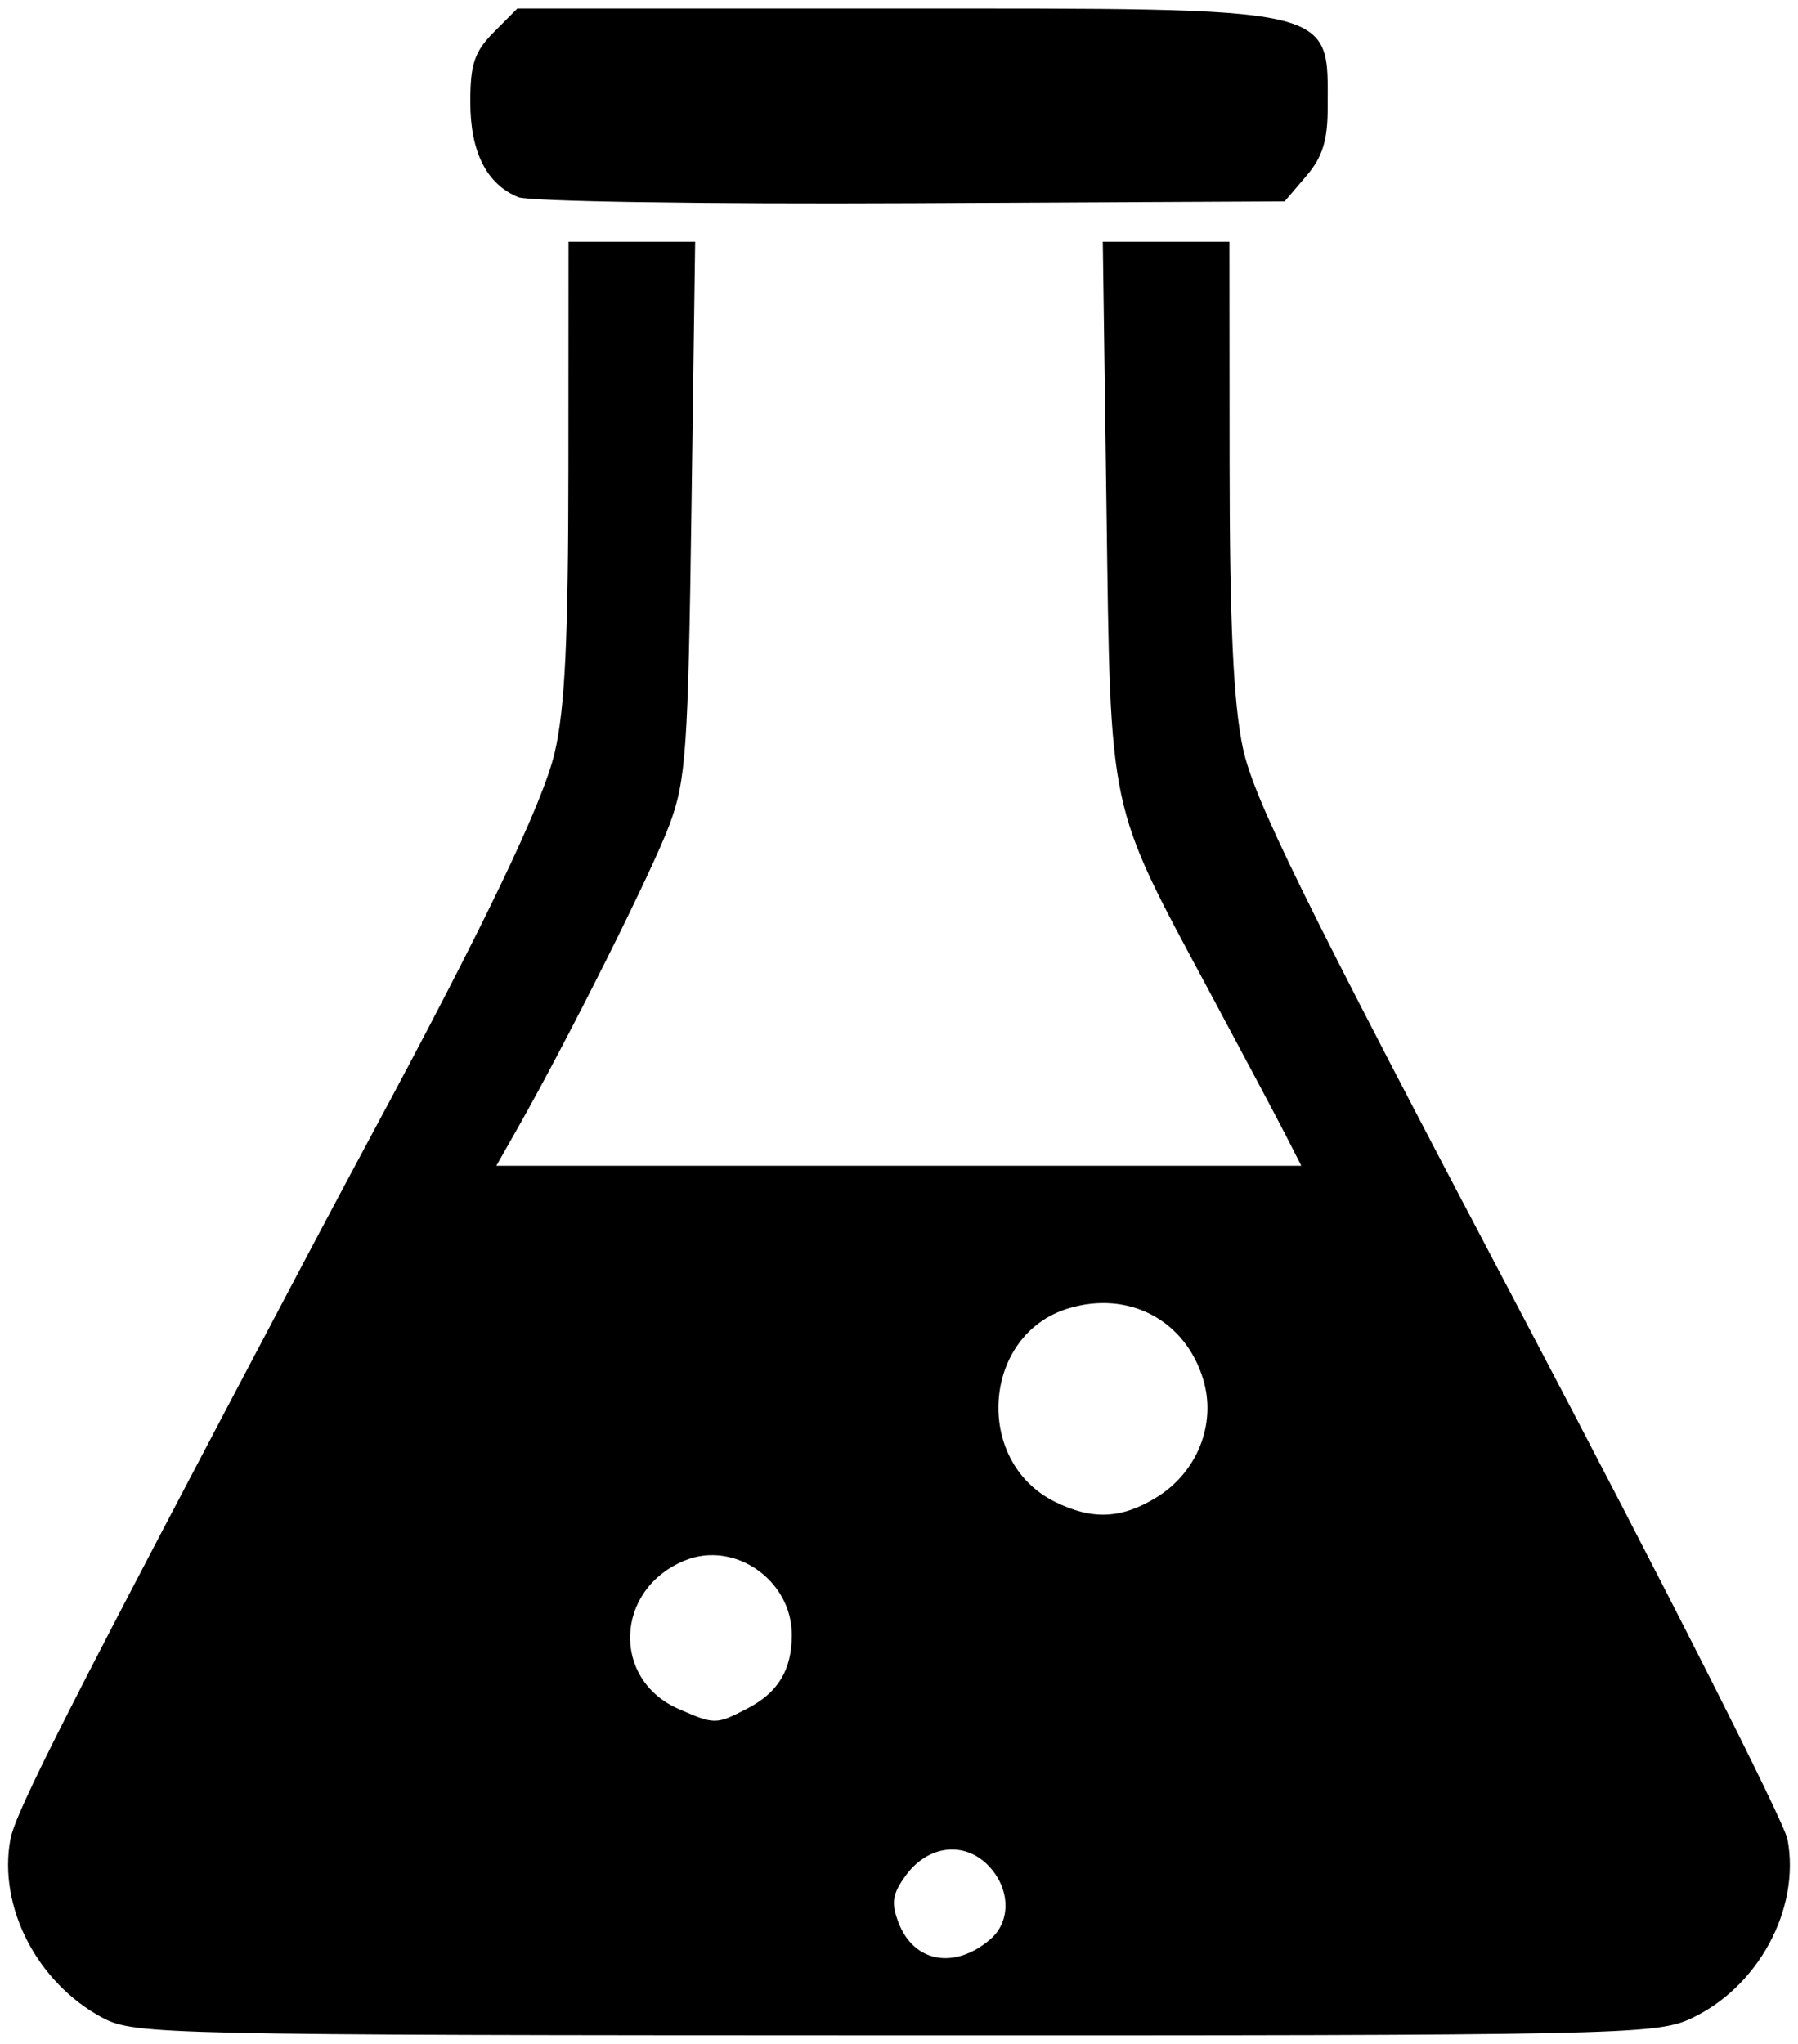 <?xml version="1.0" encoding="UTF-8" standalone="no"?>
<!-- Created with Inkscape (http://www.inkscape.org/) -->

<svg
   xmlns:dc="http://purl.org/dc/elements/1.1/"
   xmlns:cc="http://creativecommons.org/ns#"
   xmlns:rdf="http://www.w3.org/1999/02/22-rdf-syntax-ns#"
   xmlns:svg="http://www.w3.org/2000/svg"
   xmlns="http://www.w3.org/2000/svg"
   xmlns:sodipodi="http://sodipodi.sourceforge.net/DTD/sodipodi-0.dtd"
   xmlns:inkscape="http://www.inkscape.org/namespaces/inkscape"
   width="88mm"
   height="100mm"
   viewBox="0 0 88 100"
   version="1.1"
   id="svg8"
   inkscape:version="0.92.4 (5da689c313, 2019-01-14)"
   sodipodi:docname="acid.svg">
  <defs
     id="defs2" />
  <sodipodi:namedview
     id="base"
     pagecolor="#ffffff"
     bordercolor="#666666"
     borderopacity="1.0"
     inkscape:pageopacity="0.0"
     inkscape:pageshadow="2"
     inkscape:zoom="0.98994949"
     inkscape:cx="13.988411"
     inkscape:cy="174.42737"
     inkscape:document-units="mm"
     inkscape:current-layer="layer1"
     showgrid="false"
     inkscape:window-width="1366"
     inkscape:window-height="715"
     inkscape:window-x="-8"
     inkscape:window-y="-8"
     inkscape:window-maximized="1" />
  <g
     inkscape:label="Layer 1"
     inkscape:groupmode="layer"
     id="layer1"
     transform="translate(0,-197)">
    <path
       style="fill:#000000;stroke-width:0.438"
       d="m 5.04,295.733 c -3.209,-1.702 -5.142,-5.429 -4.533,-8.736 0.249,-1.352 2.784,-6.336 14.417,-28.351 1.021,-1.931 2.441,-4.598 3.156,-5.926 5.584,-10.364 8.484,-16.405 9.067,-18.891 0.503,-2.142 0.667,-5.546 0.672,-13.919 l 0.006,-11.083 h 3.099 3.099 l -0.181,13.058 c -0.164,11.827 -0.265,13.286 -1.078,15.472 -0.832,2.239 -4.962,10.49 -7.415,14.814 l -1.058,1.865 h 19.7 19.7 l -0.728,-1.427 c -0.401,-0.785 -2.104,-3.991 -3.785,-7.125 -4.986,-9.294 -4.814,-8.485 -5.023,-23.6 l -0.181,-13.058 h 3.099 3.099 l 0.008,10.863 c 0.005,7.832 0.186,11.709 0.647,13.892 0.525,2.49 2.927,7.37 13.503,27.435 7.075,13.423 12.997,25.114 13.158,25.98 0.64,3.423 -1.455,7.27 -4.786,8.789 -1.67,0.762 -3.796,0.805 -38.922,0.796 -35.77,-0.009 -37.214,-0.041 -38.742,-0.851 z M 48.48,291.87 c 1.027,-0.886 0.966,-2.516 -0.136,-3.623 -1.173,-1.177 -2.92,-0.963 -3.995,0.49 -0.672,0.908 -0.744,1.349 -0.377,2.316 0.744,1.964 2.755,2.329 4.508,0.817 z M 36.577,280.588 c 1.51,-0.784 2.177,-1.887 2.177,-3.6 0,-2.694 -2.827,-4.644 -5.263,-3.631 -3.404,1.416 -3.571,5.814 -0.276,7.254 1.764,0.771 1.834,0.77 3.362,-0.023 z m 20.016,-10.322 c 2.003,-1.226 2.948,-3.591 2.301,-5.76 -0.87,-2.917 -3.642,-4.385 -6.598,-3.495 -4.224,1.271 -4.663,7.484 -0.669,9.463 1.82,0.902 3.251,0.842 4.966,-0.208 z M 25.36,206.644 c -1.55,-0.64 -2.342,-2.215 -2.342,-4.657 0,-1.853 0.206,-2.464 1.152,-3.414 l 1.152,-1.157 h 18.321 c 22.024,0 21.338,-0.156 21.338,4.84 0,1.623 -0.253,2.429 -1.055,3.366 l -1.055,1.232 -18.288,0.089 c -10.058,0.049 -18.71,-0.085 -19.225,-0.298 z"
       id="path865"
       inkscape:connector-curvature="0" />
  </g>
</svg>

